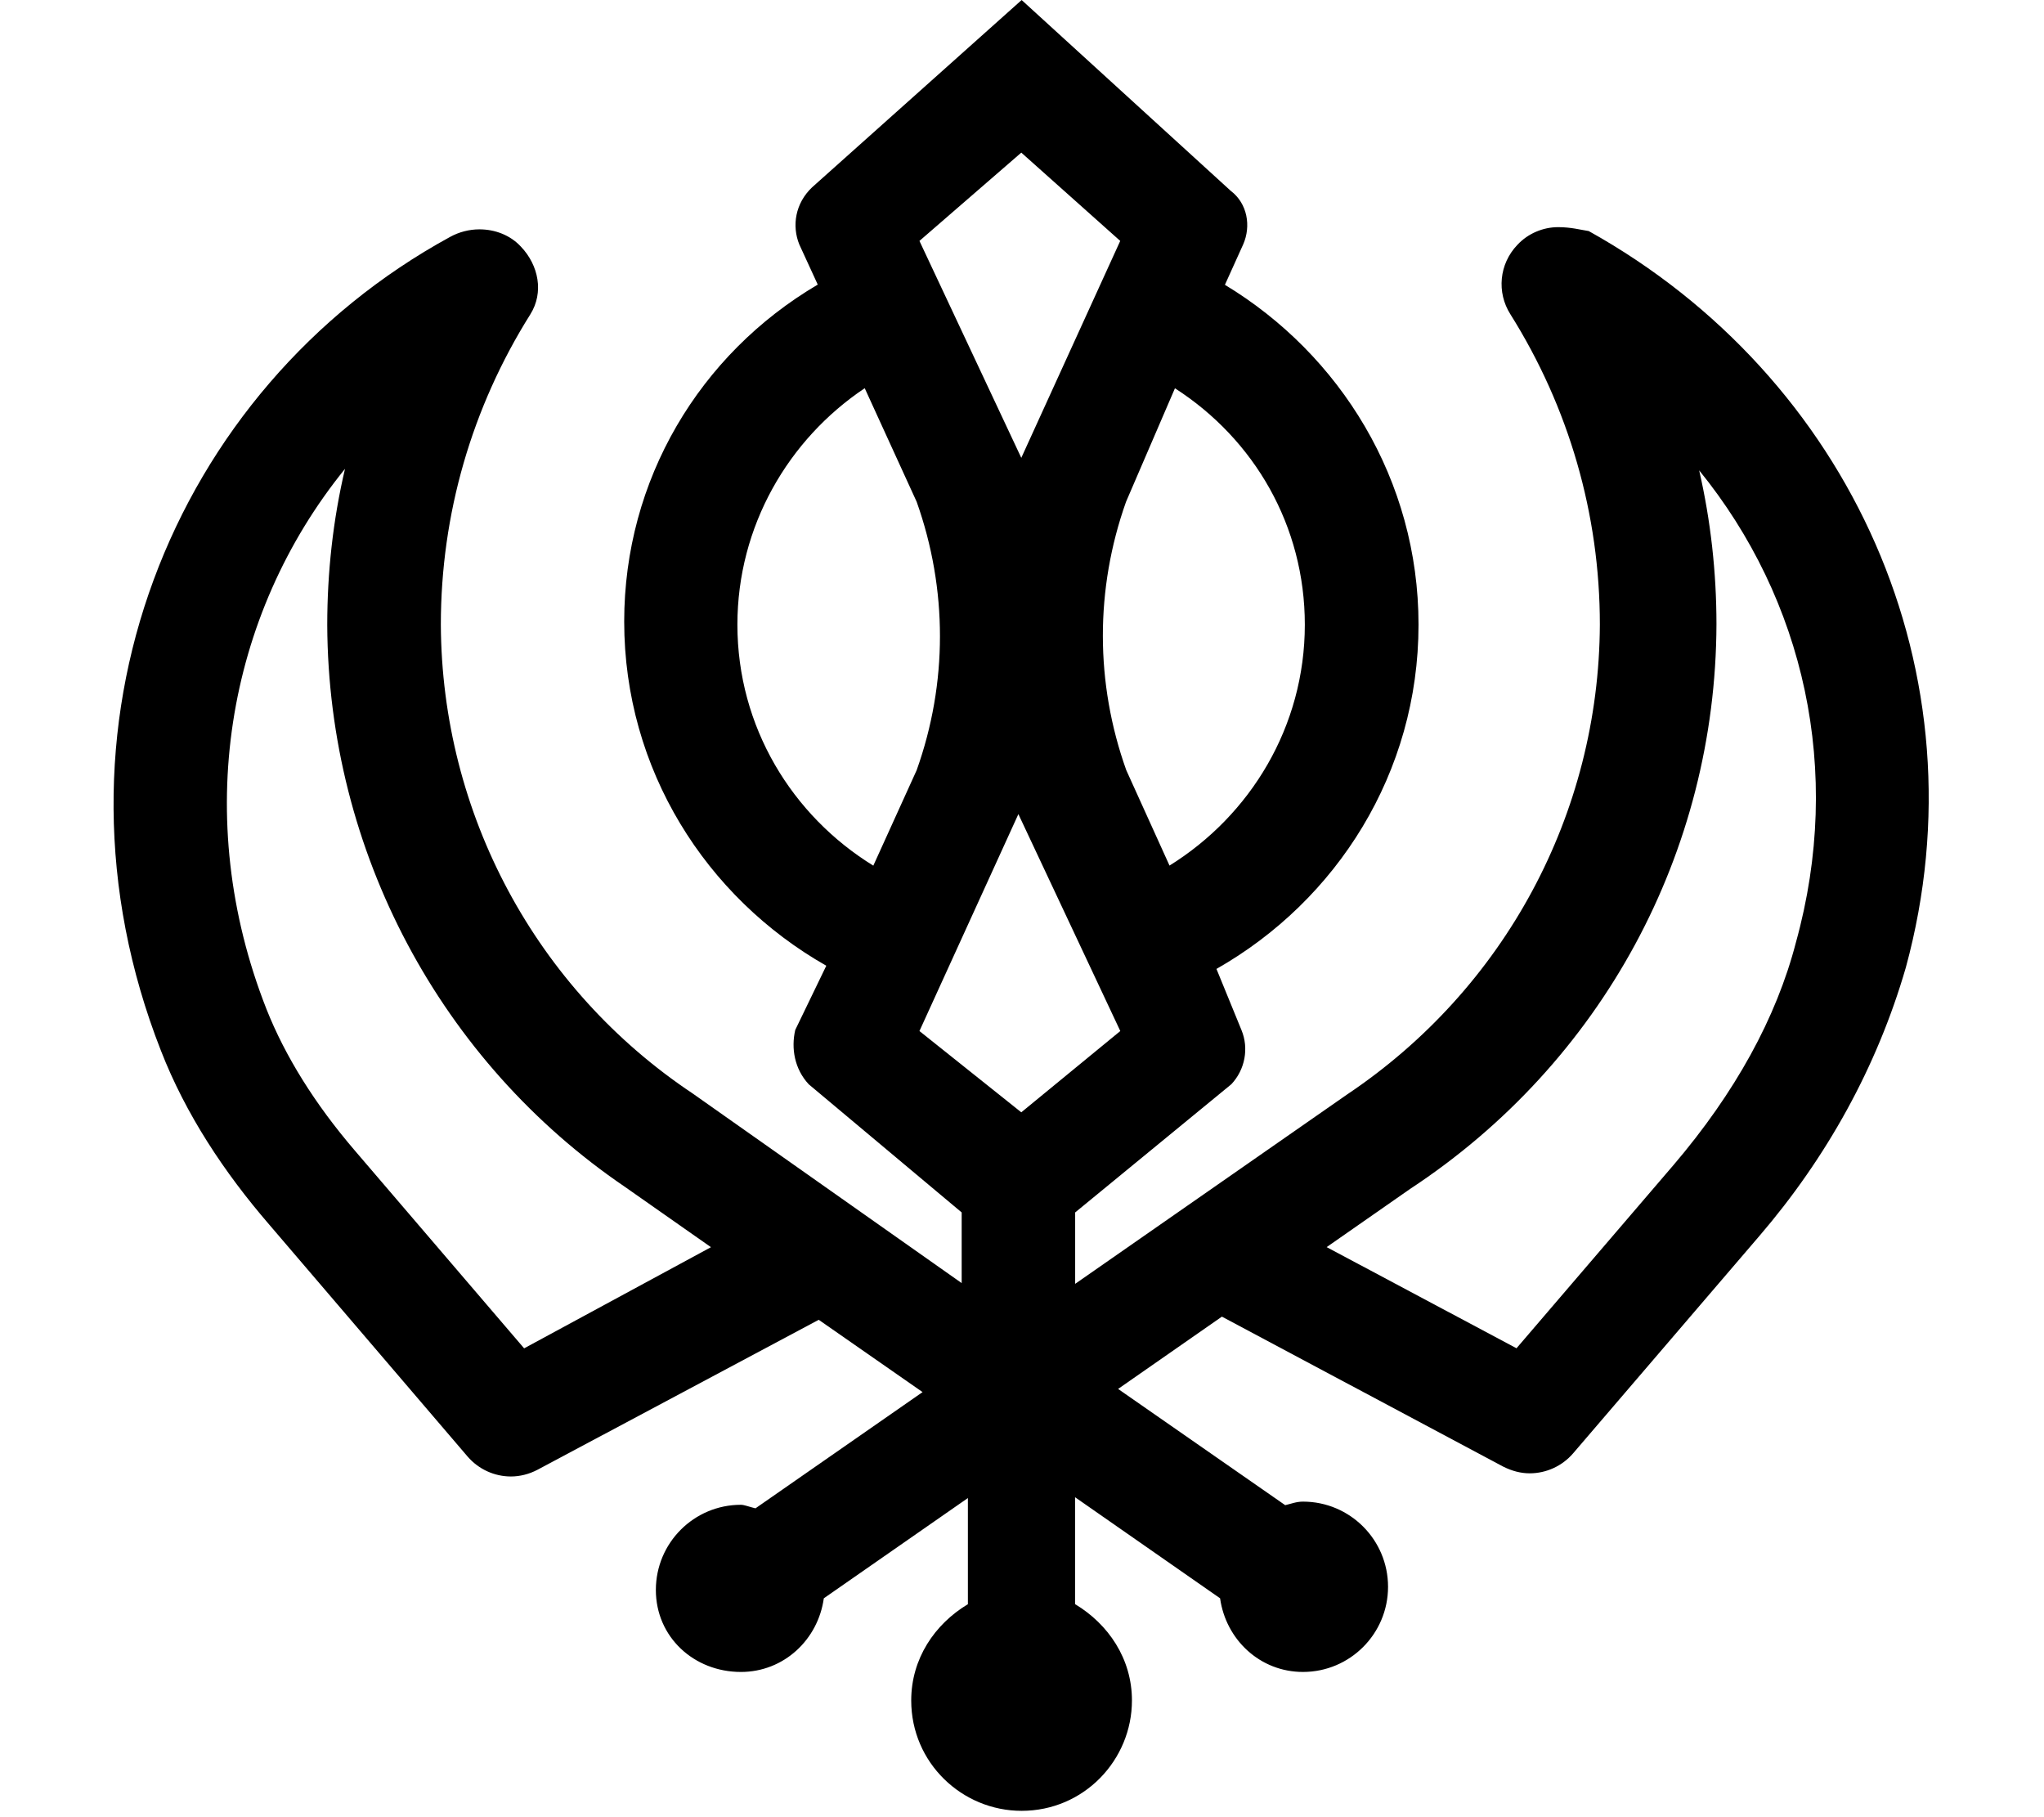 <svg fill="currentColor" xmlns="http://www.w3.org/2000/svg" viewBox="0 0 576 512"><!--! Font Awesome Pro 6.2.0 by @fontawesome - https://fontawesome.com License - https://fontawesome.com/license (Commercial License) Copyright 2022 Fonticons, Inc. --><path d="M447.7 65.1C445.4 64.75 442.7 64 439.1 64c-4.25 0-8.527 1.77-11.53 5.02c-5.125 5.375-5.833 13.37-1.958 19.5c16.5 26.25 25.23 56.34 25.23 87.46c-.25 53.25-26.74 102.6-71.24 132.4l-76.62 53.35v-20.12l44.01-36.12c3.875-4.125 4.983-10.13 2.858-15.26L342.8 273c33.88-19.25 56.94-55.25 56.94-97c0-40.75-22.06-76.12-54.56-95.75l5.151-11.39c2.25-5.125 1.233-11.5-3.518-15.1L287.9 .007l-59.05 52.77c-4.75 4.5-5.736 10.84-3.611 16.09l5.203 11.32C197.1 99.81 175.9 135.2 175.9 175.1c0 41.75 23.08 77.75 56.95 97L224.1 290.2C222.9 295.4 223.9 301.2 227.9 305.5l43.1 36.11v19.91L195.2 308.1c-44.25-29.5-70.72-78.9-70.97-132.1c0-31.12 8.73-61.2 25.23-87.45C153.3 82.4 151.8 74.75 146.8 69.5C143.8 66.25 139.5 64.62 135.1 64.62c-2.875 0-5.75 .75-8.25 2.125C48.34 109.6 9.713 205.2 45.34 296c7 18 17.88 34.38 30.5 49l55.92 65.38c3.125 3.625 7.606 5.627 12.23 5.627c2.5 0 5.106-.645 7.481-1.895l79.25-42.25l29.26 20.37l-47.09 32.75c-1.625-.375-3.125-1-4.1-1c-13.25 0-23.97 10.75-23.97 24s10.72 23.1 23.97 23.1c12.13 0 21.74-9.126 23.36-20.75l40.6-28.25v29.91c-9.375 5.625-15.97 15.37-15.97 27.12c0 17.62 14.37 31.1 31.1 31.1c17.63 0 31.1-14.37 31.1-31.1c0-11.75-6.656-21.52-16.03-27.14v-30.12l40.87 28.48c1.625 11.63 11.23 20.75 23.35 20.75c13.25 0 23.98-10.74 23.98-23.99s-10.73-24-23.98-24c-1.875 0-3.375 .625-5 1l-47.09-32.75l29.25-20.37l79.26 42.25c2.5 1.25 4.971 1.896 7.471 1.896c4.625 0 9.117-2.003 12.24-5.628l52.51-61.27c18.88-22 33.1-47.49 41.25-75.61C559.6 189.9 521.5 106.2 447.7 65.1zM147.7 379.9l-47.63-55.63c-11.38-13.25-19.75-26.75-25-40C53.96 230.6 63.71 173.4 97.22 132.1c-3.375 14.38-5 29.12-5 44C92.47 240 124.3 299.2 176.1 334.4l24.25 17L147.7 379.9zM331.1 109.4C353.5 123.8 367.7 148.2 367.7 176c0 28.75-15.38 53.75-38.13 67.88l-12.19-26.89c-8.75-24.5-8.811-50.99-.061-75.61L331.1 109.4zM287.8 43l27.88 24.88L287.8 129L259.1 67.88L287.8 43zM246.1 243.9C223.2 229.8 207.8 204.8 207.8 176c0-27.75 14.38-52.25 35.88-66.62l14.64 32.01c8.75 24.63 8.747 51.11-.003 75.61L246.1 243.9zM287.8 313.4L259.1 290.5l27.88-61.12L315.7 290.5L287.8 313.4zM506.1 265.5c-5.5 21.25-17.13 42.38-34.5 62.75l-44.25 51.63l-53.5-28.5l23.5-16.38C451.5 299.4 483.5 240 483.7 175.9c0-14.63-1.625-29.25-4.875-43.38C508.4 168.9 519.5 217.2 506.1 265.5z"/></svg>